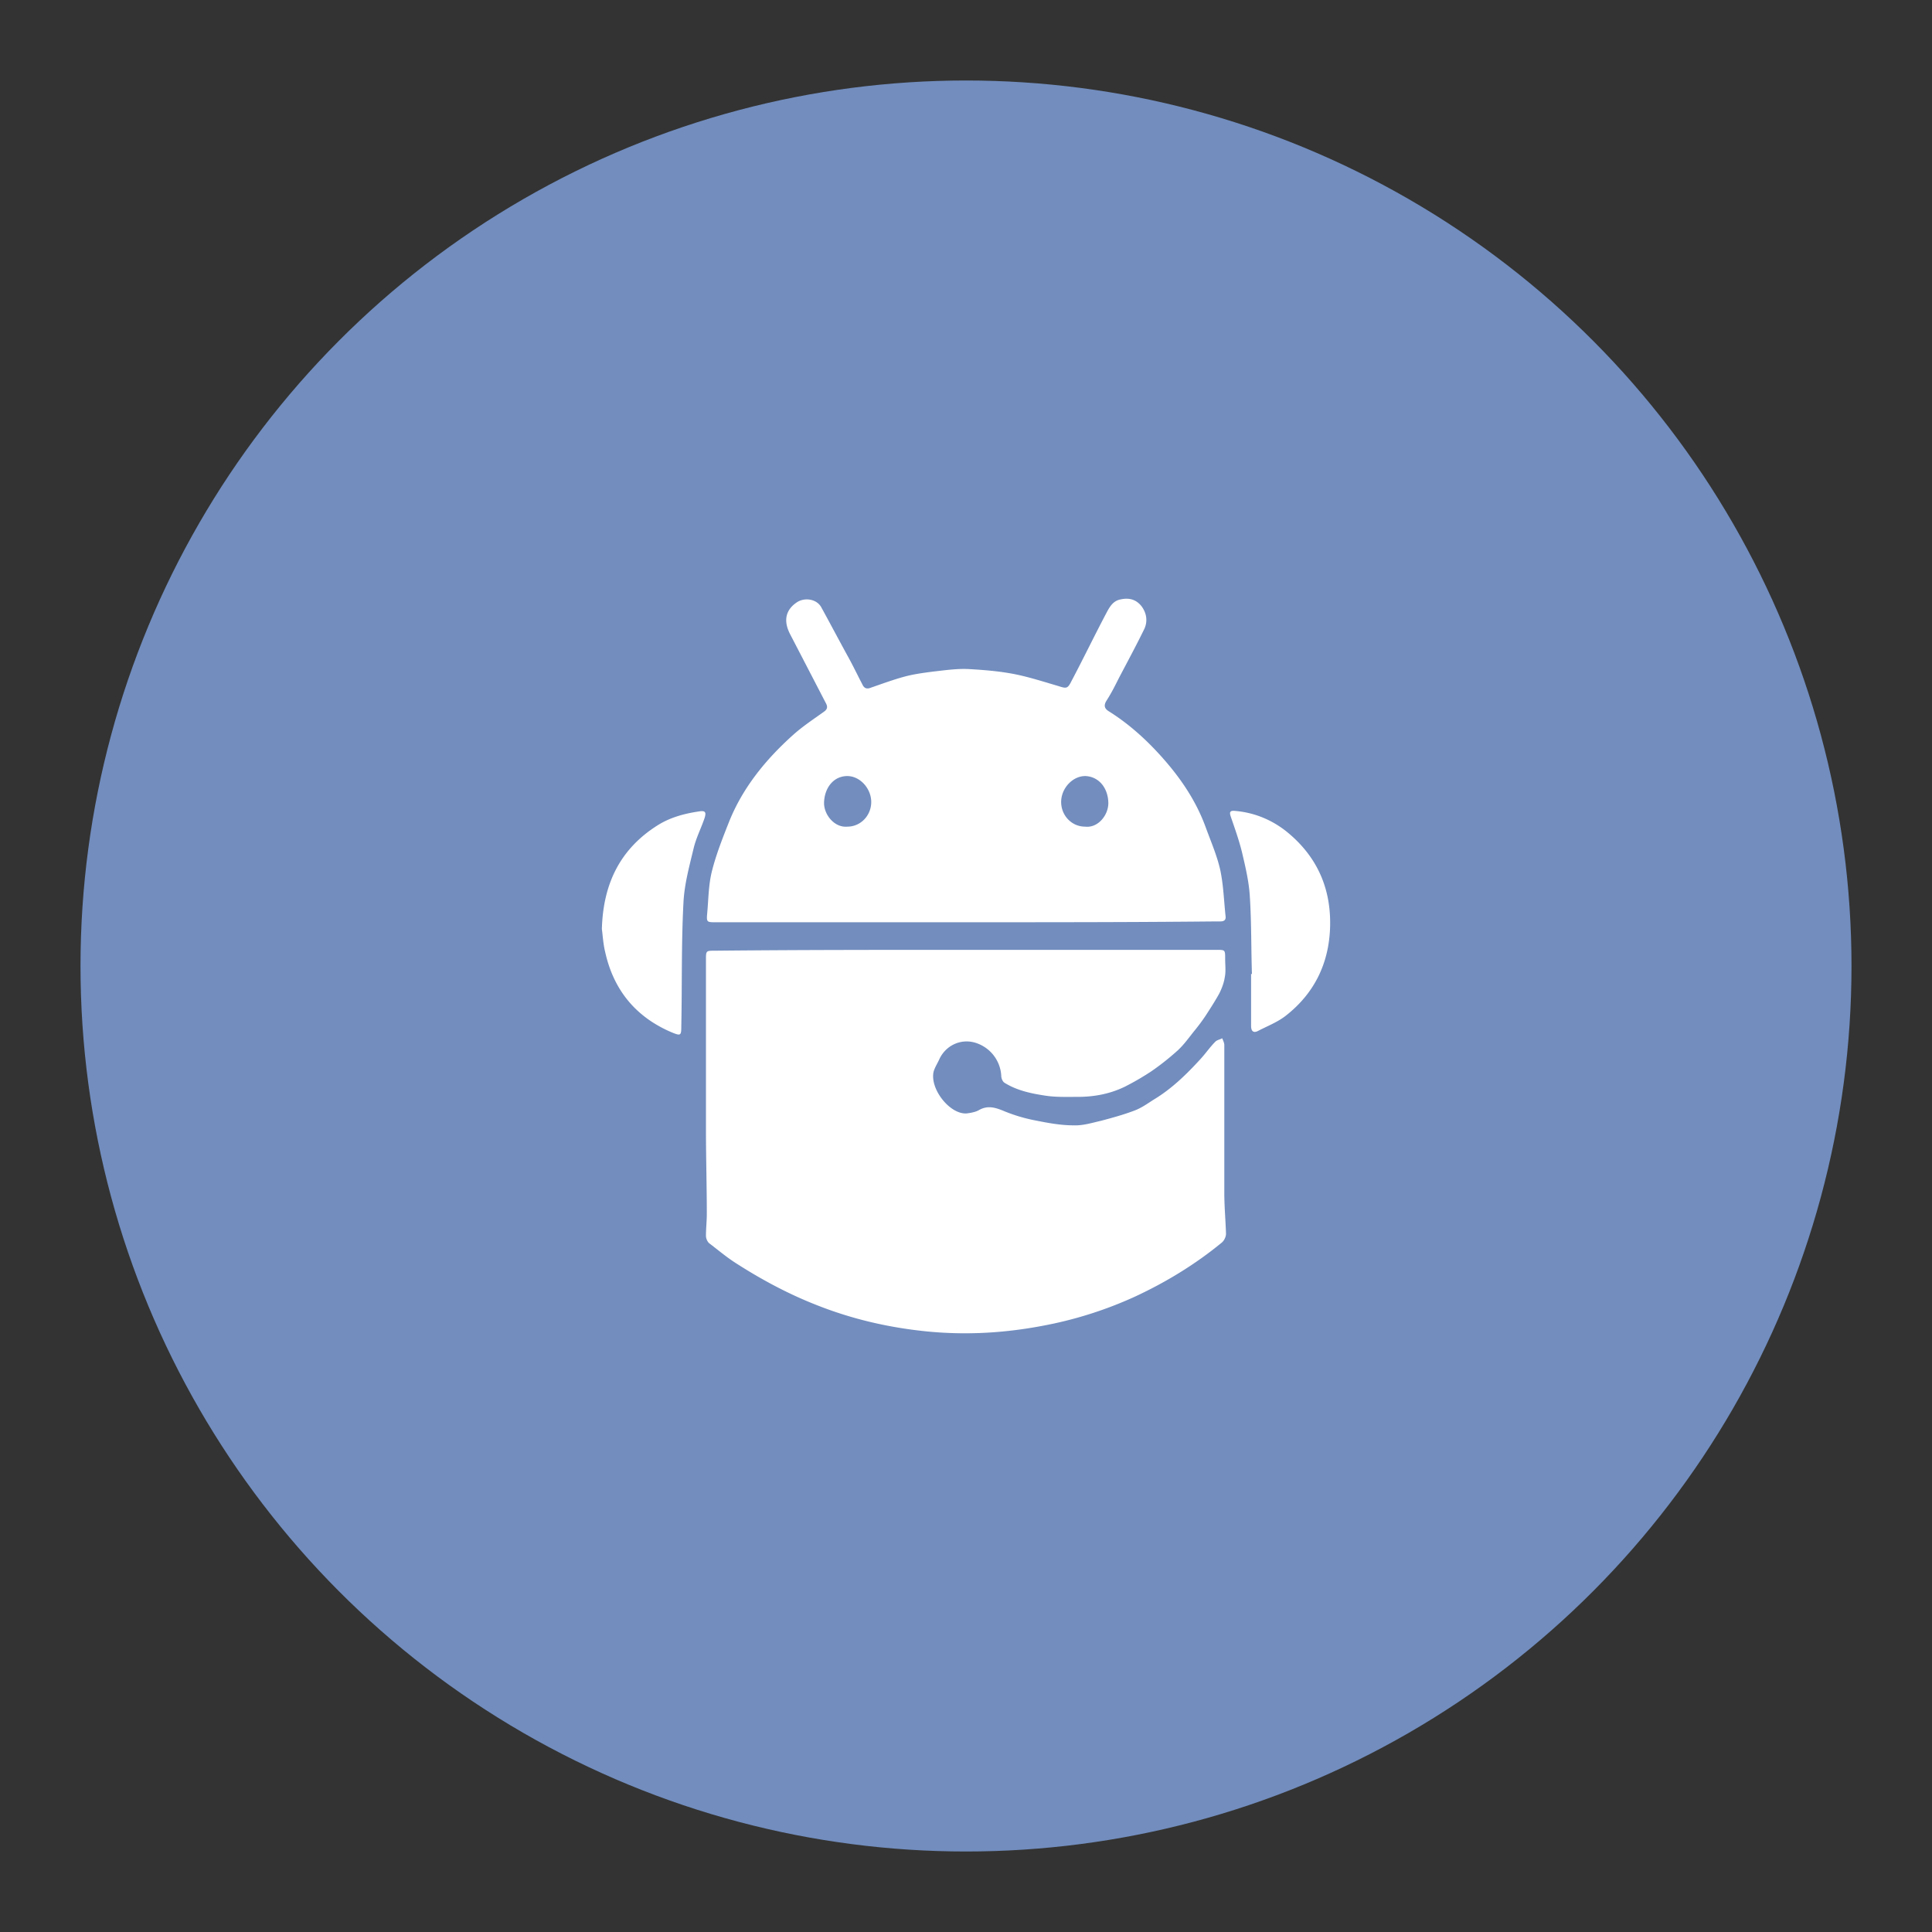 <?xml version="1.0" encoding="UTF-8" standalone="no"?>
<svg
   width="192"
   height="192"
   version="1.1"
   id="svg6"
   sodipodi:docname="mumla.svg"
   inkscape:export-filename="mumla.png"
   inkscape:export-xdpi="96"
   inkscape:export-ydpi="96"
   inkscape:version="1.2.2 (b0a8486541, 2022-12-01)"
   xmlns:inkscape="http://www.inkscape.org/namespaces/inkscape"
   xmlns:sodipodi="http://sodipodi.sourceforge.net/DTD/sodipodi-0.dtd"
   xmlns="http://www.w3.org/2000/svg"
   xmlns:svg="http://www.w3.org/2000/svg">
  <rect width="100%" height="100%" fill="#333333" stroke="none"/>
  <defs
     id="defs10" />
  <sodipodi:namedview
     id="namedview8"
     pagecolor="#505050"
     bordercolor="#eeeeee"
     borderopacity="1"
     inkscape:showpageshadow="0"
     inkscape:pageopacity="0"
     inkscape:pagecheckerboard="0"
     inkscape:deskcolor="#d1d1d1"
     showgrid="false"
     inkscape:zoom="1.2291667"
     inkscape:cx="-61.830508"
     inkscape:cy="154.16949"
     inkscape:window-width="1884"
     inkscape:window-height="1055"
     inkscape:window-x="36"
     inkscape:window-y="0"
     inkscape:window-maximized="1"
     inkscape:current-layer="svg6" />
  <circle
     cx="96"
     cy="96"
     r="88"
     opacity=".63"
     style="fill:#728dbe;opacity:1"
     id="circle2" />
  <path
     d="m 111.988,59.5 a 2.622,2.622 0 0 0 -0.578,0.06 c -0.802,0.126 -1.14,0.76 -1.477,1.394 -1.182,2.238 -2.281,4.518 -3.464,6.756 -0.379,0.76 -0.506,0.717 -1.307,0.464 -1.436,-0.421 -2.871,-0.887 -4.35,-1.182 -1.52,-0.295 -3.082,-0.421 -4.644,-0.506 -1.14,-0.042 -2.281,0.126 -3.42,0.253 -0.972,0.127 -1.943,0.254 -2.872,0.507 -1.098,0.296 -2.238,0.717 -3.335,1.097 -0.421,0.169 -0.677,0.042 -0.845,-0.338 -0.465,-0.887 -0.886,-1.773 -1.35,-2.618 -0.929,-1.689 -1.816,-3.378 -2.745,-5.067 -0.464,-0.802 -1.647,-0.97 -2.406,-0.464 -1.14,0.76 -1.353,1.857 -0.677,3.165 l 3.548,6.842 c 0.211,0.38 0.169,0.633 -0.212,0.887 -1.056,0.759 -2.153,1.477 -3.125,2.365 -2.66,2.406 -4.898,5.152 -6.249,8.488 -0.634,1.604 -1.31,3.293 -1.732,4.983 -0.338,1.351 -0.337,2.743 -0.464,4.137 -0.084,0.929 -0.042,0.93 0.844,0.93 h 24.871 c 8.318,0 16.595,0 24.913,-0.084 h 0.38 c 0.38,0 0.548,-0.169 0.506,-0.507 -0.169,-1.562 -0.212,-3.167 -0.549,-4.688 -0.337,-1.435 -0.928,-2.786 -1.435,-4.179 -0.971,-2.66 -2.533,-4.941 -4.433,-7.052 -1.52,-1.689 -3.209,-3.209 -5.152,-4.433 -0.506,-0.296 -0.548,-0.635 -0.253,-1.099 0.464,-0.718 0.844,-1.477 1.225,-2.238 0.844,-1.605 1.732,-3.25 2.534,-4.897 0.337,-0.76 0.21,-1.563 -0.297,-2.238 -0.412,-0.507 -0.894,-0.728 -1.448,-0.736 z M 84.134,77.125 c 1.309,-0.042 2.448,1.225 2.448,2.576 0,1.351 -1.055,2.449 -2.365,2.449 -1.309,0.126 -2.365,-1.225 -2.322,-2.407 0.041,-1.393 0.887,-2.575 2.238,-2.618 z m 23.772,0 c 1.351,0.084 2.196,1.225 2.238,2.618 0.042,1.225 -1.014,2.576 -2.323,2.406 -1.309,0 -2.365,-1.097 -2.365,-2.448 0,-1.393 1.183,-2.618 2.45,-2.576 z m 14.571,3.459 c -0.235,0.029 -0.299,0.172 -0.172,0.552 0.422,1.225 0.844,2.406 1.14,3.632 0.337,1.435 0.676,2.871 0.76,4.307 0.169,2.576 0.126,5.153 0.211,7.728 -0.042,0 -0.041,0 -0.084,-0.042 v 5.193 c 0,0.549 0.253,0.717 0.676,0.506 0.971,-0.506 1.985,-0.887 2.828,-1.563 2.829,-2.238 4.265,-5.235 4.35,-8.866 0.084,-3.842 -1.35,-6.967 -4.307,-9.374 -1.477,-1.182 -3.209,-1.899 -5.109,-2.068 a 1.419,1.419 0 0 0 -0.292,-0.005 z m -52.618,0.031 a 1.188,1.188 0 0 0 -0.335,0.015 c -1.478,0.212 -2.914,0.592 -4.181,1.394 -3.673,2.322 -5.403,5.741 -5.53,10.302 0.084,0.591 0.126,1.478 0.337,2.322 0.844,3.759 3.039,6.419 6.586,7.939 0.929,0.38 0.971,0.338 0.971,-0.633 0.084,-4.054 0,-8.151 0.212,-12.204 0.084,-1.858 0.591,-3.674 1.013,-5.447 0.253,-1.055 0.761,-2.026 1.099,-3.04 0.126,-0.412 0.087,-0.61 -0.172,-0.648 z M 95.998,94.396 c -8.276,0 -16.552,-7.66e-4 -24.954,0.084 -0.887,0 -0.887,0 -0.887,0.929 v 16.805 c 0,2.787 0.085,5.616 0.085,8.403 0,0.76 -0.085,1.477 -0.085,2.196 0,0.253 0.127,0.549 0.297,0.719 0.887,0.675 1.73,1.393 2.659,1.985 2.491,1.604 5.152,3.038 7.939,4.137 3.589,1.435 7.262,2.281 11.062,2.661 3.842,0.38 7.644,0.169 11.444,-0.549 a 39.255,39.255 0 0 0 9.246,-2.914 c 3.083,-1.435 5.996,-3.209 8.613,-5.363 0.253,-0.211 0.422,-0.59 0.422,-0.886 -0.042,-1.351 -0.168,-2.702 -0.168,-4.054 v -14.694 c 0,-0.212 -0.126,-0.464 -0.211,-0.675 -0.212,0.126 -0.508,0.168 -0.677,0.337 -0.549,0.549 -0.97,1.182 -1.519,1.773 -1.394,1.52 -2.873,2.956 -4.646,4.011 -0.591,0.38 -1.182,0.803 -1.858,1.058 -1.097,0.421 -2.196,0.717 -3.294,1.012 -0.93,0.211 -1.858,0.507 -2.787,0.464 -1.309,0 -2.617,-0.253 -3.884,-0.506 a 16.182,16.182 0 0 1 -3.166,-0.972 c -0.844,-0.337 -1.563,-0.507 -2.407,0 -0.337,0.169 -0.802,0.253 -1.182,0.295 -1.689,0.084 -3.673,-2.491 -3.251,-4.18 0.126,-0.422 0.38,-0.802 0.549,-1.182 0.633,-1.394 2.11,-2.069 3.504,-1.688 a 3.645,3.645 0 0 1 2.661,3.293 c 0,0.253 0.126,0.592 0.337,0.718 1.224,0.76 2.617,1.055 4.01,1.266 1.056,0.169 2.155,0.127 3.253,0.127 1.646,0 3.208,-0.295 4.686,-1.013 a 26.484,26.484 0 0 0 2.618,-1.52 25.38,25.38 0 0 0 2.661,-2.11 c 0.634,-0.592 1.098,-1.267 1.647,-1.943 0.38,-0.464 0.759,-0.972 1.097,-1.479 0.465,-0.718 0.93,-1.435 1.352,-2.196 0.253,-0.507 0.465,-1.056 0.549,-1.605 0.126,-0.591 0.042,-1.224 0.042,-1.858 0,-0.887 0,-0.886 -0.844,-0.886 z"
     style="fill:#ffffff;stroke-width:0.422"
     id="path4" />
</svg>

